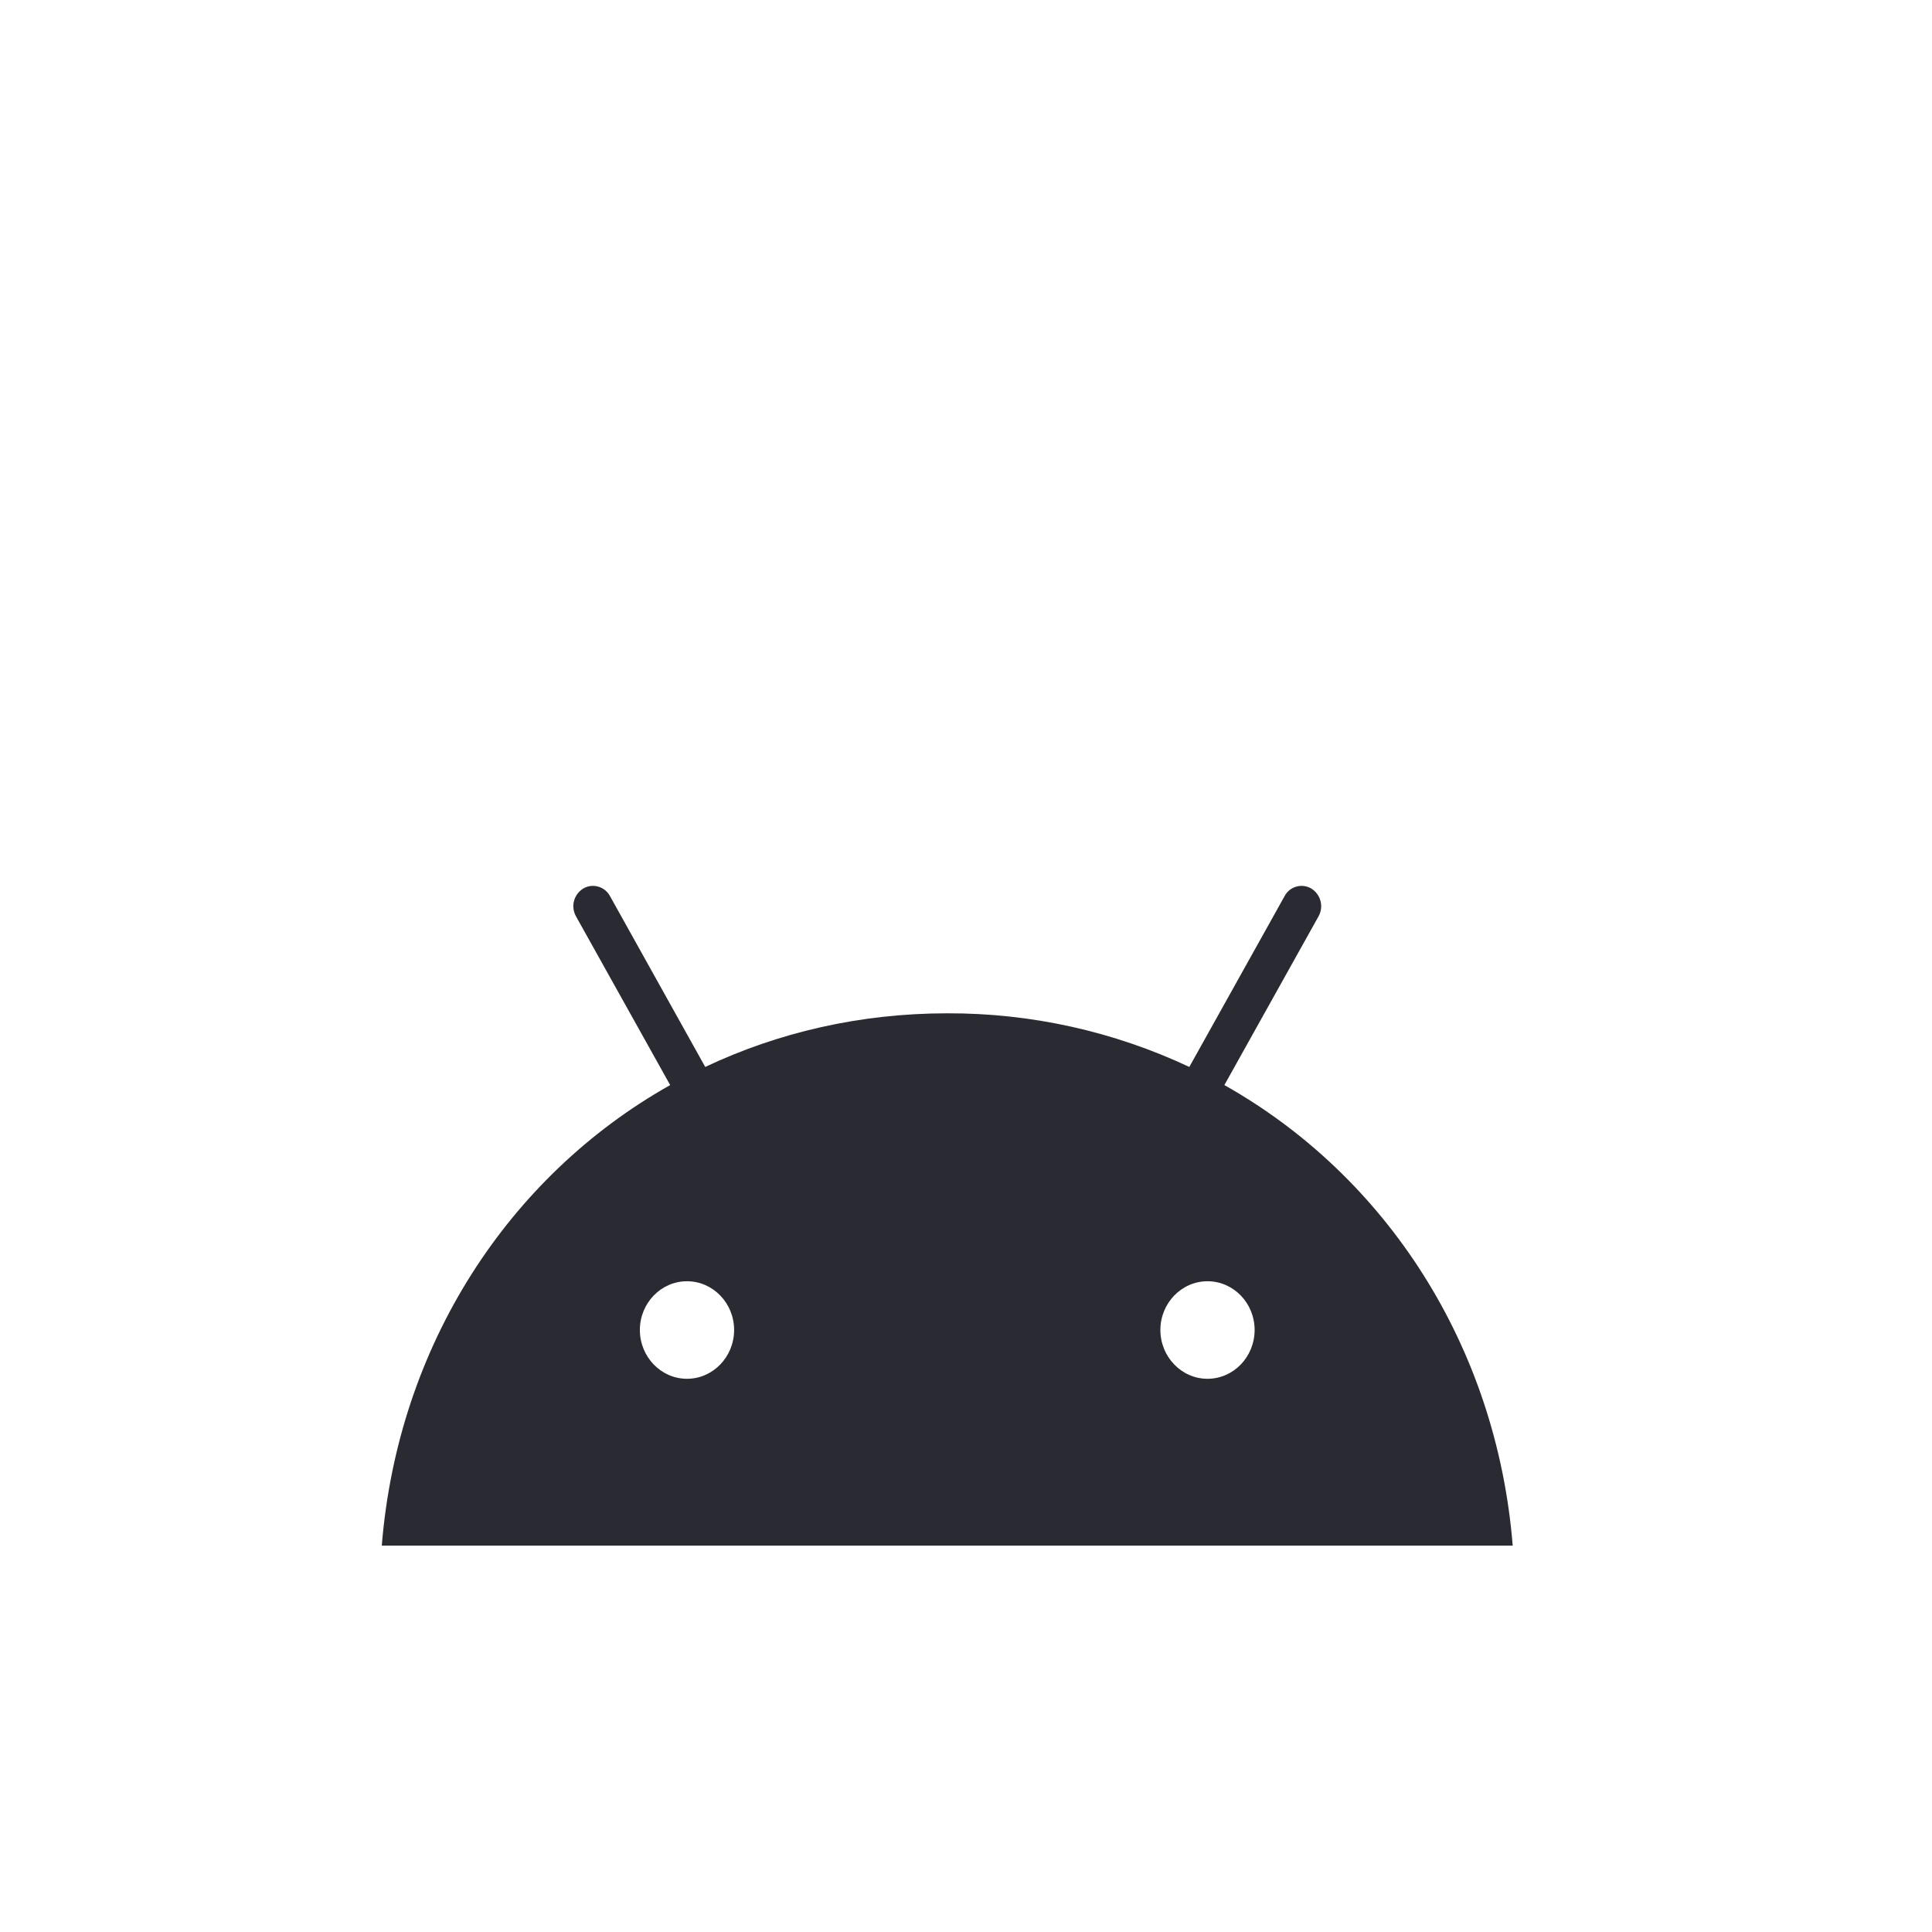 <svg width="41" height="41" viewBox="0 0 41 41" fill="none" xmlns="http://www.w3.org/2000/svg">
<path d="M25.625 29.26C25.075 29.26 24.625 28.795 24.625 28.224C24.625 27.654 25.075 27.19 25.625 27.19C26.177 27.19 26.625 27.654 26.625 28.224C26.625 28.795 26.177 29.26 25.625 29.26ZM14.579 29.26C14.028 29.26 13.579 28.795 13.579 28.224C13.579 27.654 14.028 27.19 14.579 27.19C15.13 27.19 15.579 27.654 15.579 28.224C15.579 28.795 15.13 29.26 14.579 29.26ZM25.983 23.027L27.982 19.445C28.037 19.346 28.052 19.23 28.023 19.121C27.995 19.011 27.925 18.917 27.829 18.857C27.782 18.829 27.73 18.811 27.675 18.803C27.62 18.796 27.565 18.8 27.512 18.815C27.459 18.829 27.409 18.855 27.366 18.889C27.323 18.924 27.288 18.966 27.262 19.015L25.239 22.642C23.633 21.887 21.878 21.498 20.102 21.504C18.25 21.504 16.512 21.911 14.966 22.642L12.944 19.015C12.918 18.966 12.882 18.924 12.839 18.889C12.796 18.855 12.746 18.829 12.693 18.815C12.64 18.8 12.585 18.796 12.53 18.803C12.475 18.811 12.423 18.829 12.376 18.857C12.279 18.917 12.21 19.011 12.181 19.12C12.153 19.23 12.168 19.346 12.223 19.445L14.222 23.027C10.791 24.958 8.445 28.553 8.102 32.8H32.102C31.759 28.553 29.413 24.958 25.983 23.027Z" fill="#2A2B32"/>
</svg>
